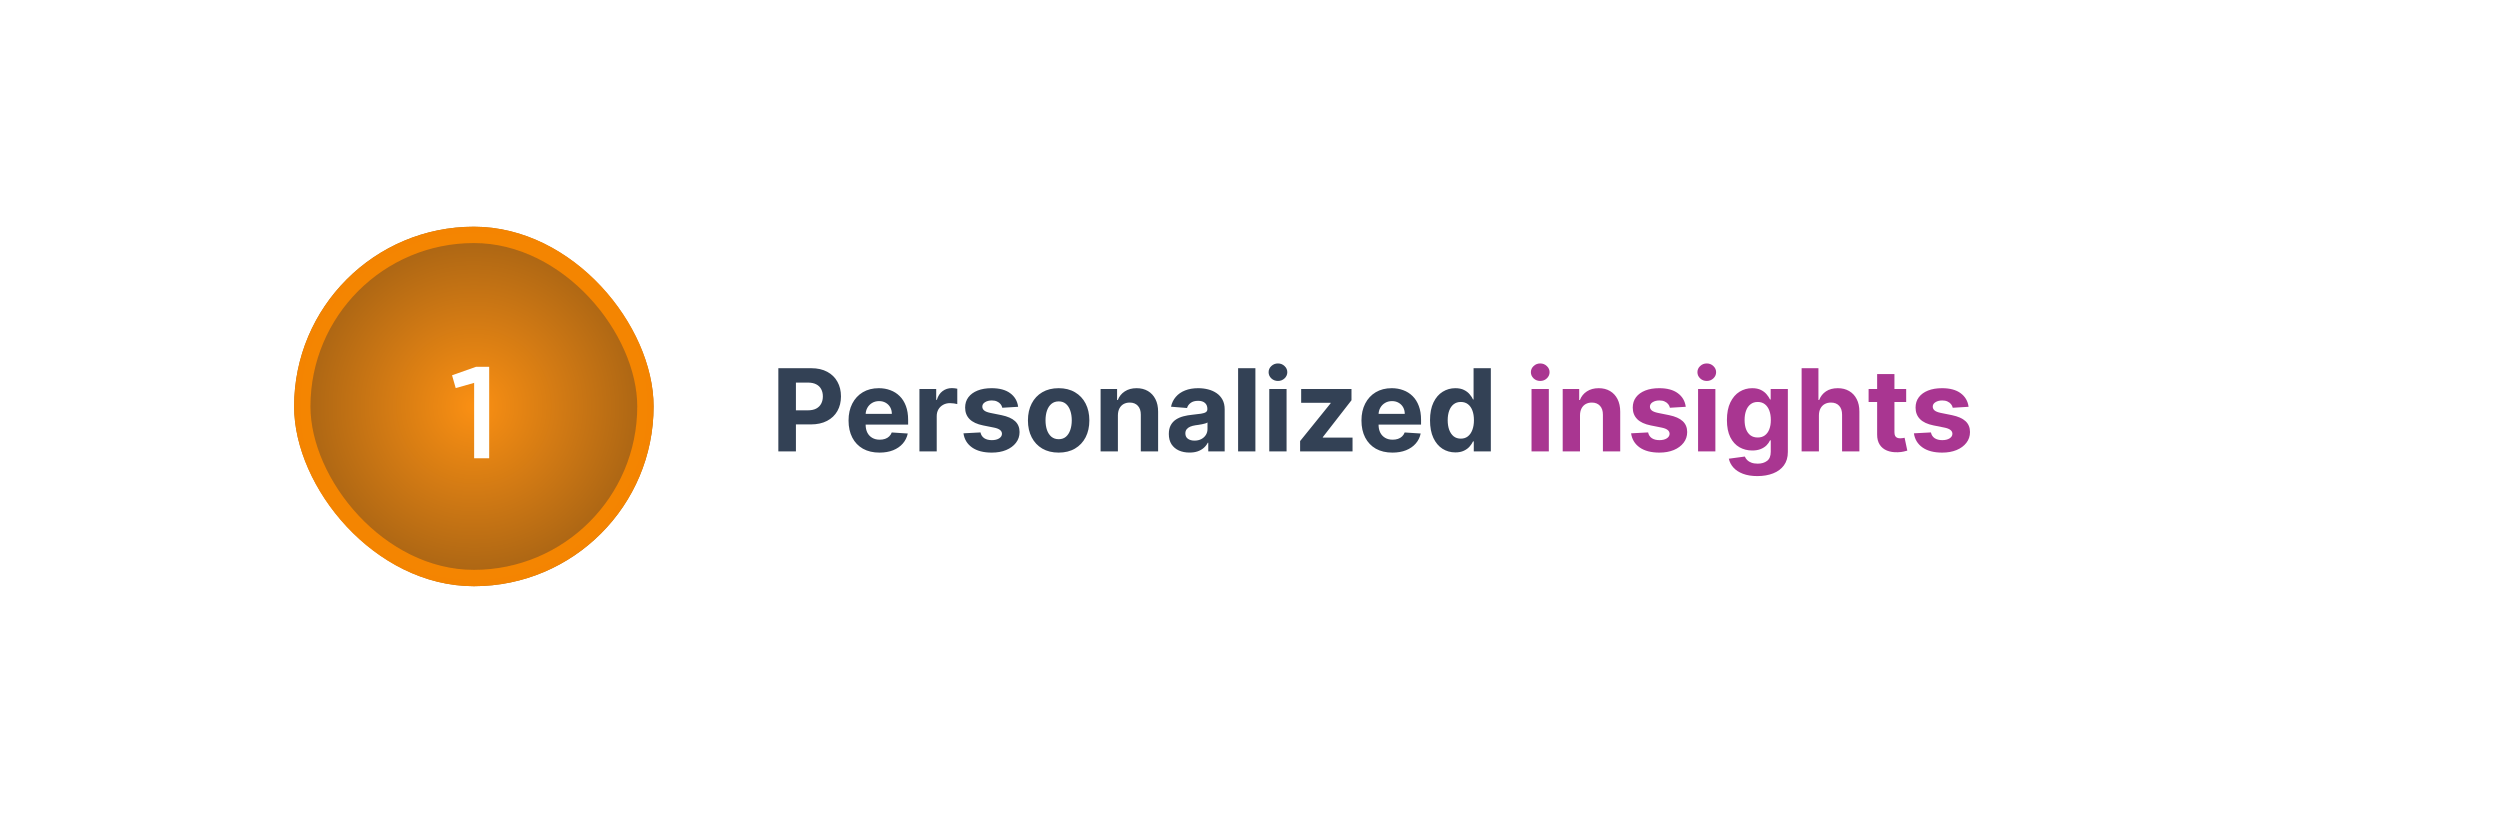 <svg width="306" height="100" viewBox="0 0 306 100" fill="none" xmlns="http://www.w3.org/2000/svg">
<g filter="url(#filter0_d_564_3629)">
<rect x="12" y="6" width="282" height="76" rx="8" fill="white"/>
<g filter="url(#filter1_i_564_3629)">
<rect x="36" y="21.75" width="44" height="44" rx="22" fill="url(#paint0_radial_564_3629)"/>
<path d="M55.331 39.934L58.275 38.894H59.875V50.094H58.035V40.862L55.779 41.502L55.331 39.934Z" fill="white"/>
<rect x="37" y="22.75" width="42" height="42" rx="21" stroke="#FA8701" stroke-opacity="0.93" stroke-width="2"/>
</g>
<path d="M95.269 49.25V39.068H99.286C100.058 39.068 100.716 39.216 101.259 39.511C101.803 39.802 102.217 40.208 102.502 40.729C102.791 41.246 102.935 41.842 102.935 42.519C102.935 43.195 102.789 43.791 102.497 44.308C102.206 44.825 101.783 45.228 101.23 45.516C100.679 45.805 100.013 45.949 99.231 45.949H96.671V44.224H98.883C99.297 44.224 99.639 44.153 99.907 44.01C100.179 43.864 100.381 43.664 100.514 43.408C100.65 43.15 100.718 42.853 100.718 42.519C100.718 42.18 100.65 41.885 100.514 41.633C100.381 41.378 100.179 41.181 99.907 41.042C99.635 40.899 99.291 40.828 98.873 40.828H97.421V49.25H95.269ZM107.65 49.399C106.865 49.399 106.189 49.24 105.622 48.922C105.059 48.6 104.624 48.146 104.32 47.56C104.015 46.97 103.862 46.272 103.862 45.467C103.862 44.681 104.015 43.992 104.32 43.398C104.624 42.805 105.054 42.343 105.607 42.011C106.164 41.68 106.817 41.514 107.566 41.514C108.07 41.514 108.539 41.595 108.973 41.758C109.41 41.917 109.792 42.157 110.116 42.479C110.445 42.8 110.7 43.205 110.882 43.692C111.064 44.176 111.155 44.742 111.155 45.392V45.974H104.707V44.661H109.162C109.162 44.356 109.096 44.086 108.963 43.851C108.83 43.615 108.646 43.432 108.411 43.299C108.179 43.163 107.909 43.095 107.601 43.095C107.279 43.095 106.994 43.17 106.746 43.319C106.5 43.465 106.308 43.662 106.169 43.91C106.03 44.156 105.958 44.429 105.955 44.731V45.979C105.955 46.356 106.025 46.683 106.164 46.958C106.306 47.233 106.507 47.445 106.766 47.594C107.024 47.744 107.331 47.818 107.685 47.818C107.921 47.818 108.136 47.785 108.332 47.719C108.527 47.653 108.695 47.553 108.834 47.42C108.973 47.288 109.079 47.126 109.152 46.933L111.111 47.062C111.011 47.533 110.807 47.944 110.499 48.295C110.194 48.644 109.8 48.915 109.316 49.111C108.835 49.303 108.28 49.399 107.65 49.399ZM112.538 49.25V41.614H114.591V42.946H114.67C114.81 42.472 115.043 42.114 115.371 41.872C115.699 41.627 116.077 41.504 116.505 41.504C116.611 41.504 116.725 41.511 116.848 41.524C116.971 41.537 117.078 41.556 117.171 41.579V43.458C117.072 43.428 116.934 43.402 116.758 43.379C116.583 43.355 116.422 43.344 116.276 43.344C115.965 43.344 115.686 43.412 115.441 43.548C115.199 43.68 115.007 43.866 114.864 44.104C114.725 44.343 114.655 44.618 114.655 44.93V49.25H112.538ZM124.62 43.791L122.681 43.91C122.648 43.745 122.576 43.596 122.467 43.463C122.358 43.327 122.214 43.219 122.035 43.14C121.859 43.057 121.648 43.016 121.403 43.016C121.075 43.016 120.798 43.085 120.573 43.224C120.348 43.36 120.235 43.543 120.235 43.771C120.235 43.954 120.308 44.108 120.454 44.234C120.599 44.36 120.85 44.461 121.204 44.537L122.586 44.815C123.329 44.968 123.882 45.213 124.247 45.551C124.611 45.889 124.794 46.333 124.794 46.883C124.794 47.384 124.646 47.823 124.351 48.201C124.06 48.579 123.659 48.874 123.148 49.086C122.641 49.295 122.056 49.399 121.393 49.399C120.382 49.399 119.577 49.189 118.977 48.768C118.38 48.343 118.031 47.767 117.928 47.038L120.011 46.928C120.074 47.236 120.227 47.472 120.468 47.634C120.71 47.793 121.02 47.873 121.398 47.873C121.769 47.873 122.068 47.802 122.293 47.659C122.522 47.513 122.638 47.326 122.641 47.097C122.638 46.905 122.557 46.748 122.397 46.625C122.238 46.499 121.993 46.403 121.662 46.337L120.339 46.073C119.593 45.924 119.038 45.666 118.674 45.298C118.312 44.93 118.132 44.461 118.132 43.891C118.132 43.4 118.264 42.977 118.53 42.623C118.798 42.268 119.174 41.995 119.658 41.803C120.145 41.61 120.715 41.514 121.368 41.514C122.333 41.514 123.092 41.718 123.645 42.126C124.202 42.533 124.527 43.089 124.62 43.791ZM129.578 49.399C128.805 49.399 128.138 49.235 127.574 48.907C127.014 48.575 126.581 48.115 126.277 47.525C125.972 46.932 125.819 46.244 125.819 45.462C125.819 44.673 125.972 43.983 126.277 43.394C126.581 42.8 127.014 42.34 127.574 42.011C128.138 41.68 128.805 41.514 129.578 41.514C130.35 41.514 131.016 41.68 131.576 42.011C132.14 42.34 132.574 42.8 132.879 43.394C133.184 43.983 133.336 44.673 133.336 45.462C133.336 46.244 133.184 46.932 132.879 47.525C132.574 48.115 132.14 48.575 131.576 48.907C131.016 49.235 130.35 49.399 129.578 49.399ZM129.588 47.758C129.939 47.758 130.232 47.659 130.468 47.46C130.703 47.258 130.88 46.983 131 46.635C131.122 46.287 131.184 45.891 131.184 45.447C131.184 45.003 131.122 44.606 131 44.258C130.88 43.91 130.703 43.635 130.468 43.433C130.232 43.231 129.939 43.13 129.588 43.13C129.233 43.13 128.935 43.231 128.693 43.433C128.454 43.635 128.273 43.91 128.151 44.258C128.032 44.606 127.972 45.003 127.972 45.447C127.972 45.891 128.032 46.287 128.151 46.635C128.273 46.983 128.454 47.258 128.693 47.46C128.935 47.659 129.233 47.758 129.588 47.758ZM136.831 44.835V49.25H134.713V41.614H136.732V42.961H136.821C136.99 42.517 137.274 42.166 137.671 41.907C138.069 41.645 138.551 41.514 139.118 41.514C139.648 41.514 140.111 41.63 140.505 41.862C140.9 42.094 141.206 42.426 141.425 42.856C141.644 43.284 141.753 43.794 141.753 44.388V49.25H139.635V44.766C139.639 44.298 139.519 43.934 139.277 43.672C139.035 43.407 138.702 43.274 138.278 43.274C137.993 43.274 137.741 43.336 137.522 43.458C137.307 43.581 137.138 43.76 137.015 43.995C136.896 44.227 136.835 44.507 136.831 44.835ZM145.6 49.394C145.113 49.394 144.678 49.31 144.297 49.141C143.916 48.968 143.615 48.715 143.392 48.38C143.174 48.042 143.064 47.621 143.064 47.117C143.064 46.693 143.142 46.337 143.298 46.048C143.454 45.76 143.666 45.528 143.934 45.352C144.203 45.177 144.508 45.044 144.849 44.955C145.194 44.865 145.555 44.802 145.933 44.766C146.377 44.719 146.735 44.676 147.007 44.636C147.279 44.593 147.476 44.53 147.598 44.447C147.721 44.365 147.782 44.242 147.782 44.08V44.05C147.782 43.735 147.683 43.491 147.484 43.319C147.289 43.147 147.01 43.06 146.649 43.06C146.268 43.06 145.964 43.145 145.739 43.314C145.514 43.48 145.365 43.688 145.292 43.94L143.333 43.781C143.432 43.317 143.628 42.916 143.919 42.578C144.211 42.237 144.587 41.975 145.048 41.793C145.512 41.607 146.049 41.514 146.659 41.514C147.083 41.514 147.489 41.564 147.877 41.663C148.268 41.763 148.614 41.917 148.916 42.126C149.221 42.334 149.461 42.603 149.637 42.931C149.812 43.256 149.9 43.645 149.9 44.099V49.25H147.892V48.191H147.832C147.709 48.43 147.545 48.64 147.34 48.822C147.134 49.001 146.888 49.142 146.599 49.245C146.311 49.344 145.978 49.394 145.6 49.394ZM146.206 47.932C146.518 47.932 146.793 47.871 147.032 47.749C147.27 47.623 147.458 47.454 147.593 47.242C147.729 47.029 147.797 46.789 147.797 46.521V45.71C147.731 45.753 147.64 45.793 147.524 45.83C147.411 45.863 147.284 45.894 147.141 45.924C146.999 45.95 146.856 45.975 146.714 45.999C146.571 46.019 146.442 46.037 146.326 46.053C146.077 46.09 145.86 46.148 145.674 46.227C145.489 46.307 145.345 46.414 145.242 46.55C145.139 46.683 145.088 46.849 145.088 47.048C145.088 47.336 145.192 47.556 145.401 47.709C145.613 47.858 145.882 47.932 146.206 47.932ZM153.661 39.068V49.25H151.543V39.068H153.661ZM155.358 49.25V41.614H157.476V49.25H155.358ZM156.422 40.629C156.107 40.629 155.837 40.525 155.611 40.316C155.389 40.104 155.278 39.85 155.278 39.555C155.278 39.264 155.389 39.014 155.611 38.805C155.837 38.593 156.107 38.486 156.422 38.486C156.737 38.486 157.005 38.593 157.227 38.805C157.453 39.014 157.565 39.264 157.565 39.555C157.565 39.85 157.453 40.104 157.227 40.316C157.005 40.525 156.737 40.629 156.422 40.629ZM159.133 49.25V47.987L162.871 43.359V43.304H159.262V41.614H165.422V42.991L161.912 47.505V47.56H165.551V49.25H159.133ZM170.432 49.399C169.646 49.399 168.97 49.24 168.403 48.922C167.84 48.6 167.406 48.146 167.101 47.56C166.796 46.97 166.643 46.272 166.643 45.467C166.643 44.681 166.796 43.992 167.101 43.398C167.406 42.805 167.835 42.343 168.388 42.011C168.945 41.68 169.598 41.514 170.347 41.514C170.851 41.514 171.32 41.595 171.754 41.758C172.192 41.917 172.573 42.157 172.898 42.479C173.226 42.8 173.481 43.205 173.663 43.692C173.846 44.176 173.937 44.742 173.937 45.392V45.974H167.489V44.661H171.943C171.943 44.356 171.877 44.086 171.744 43.851C171.612 43.615 171.428 43.432 171.192 43.299C170.96 43.163 170.69 43.095 170.382 43.095C170.061 43.095 169.775 43.17 169.527 43.319C169.282 43.465 169.089 43.662 168.95 43.91C168.811 44.156 168.74 44.429 168.736 44.731V45.979C168.736 46.356 168.806 46.683 168.945 46.958C169.088 47.233 169.288 47.445 169.547 47.594C169.805 47.744 170.112 47.818 170.467 47.818C170.702 47.818 170.917 47.785 171.113 47.719C171.308 47.653 171.476 47.553 171.615 47.42C171.754 47.288 171.86 47.126 171.933 46.933L173.892 47.062C173.793 47.533 173.589 47.944 173.28 48.295C172.976 48.644 172.581 48.915 172.097 49.111C171.617 49.303 171.061 49.399 170.432 49.399ZM178.133 49.374C177.553 49.374 177.027 49.225 176.557 48.927C176.089 48.625 175.718 48.183 175.443 47.599C175.171 47.013 175.035 46.294 175.035 45.442C175.035 44.567 175.176 43.839 175.458 43.259C175.74 42.676 176.114 42.24 176.582 41.952C177.052 41.66 177.568 41.514 178.128 41.514C178.555 41.514 178.912 41.587 179.197 41.733C179.485 41.876 179.717 42.054 179.893 42.27C180.072 42.482 180.208 42.691 180.3 42.896H180.365V39.068H182.478V49.25H180.39V48.027H180.3C180.201 48.239 180.06 48.45 179.878 48.658C179.699 48.864 179.465 49.035 179.177 49.17C178.892 49.306 178.544 49.374 178.133 49.374ZM178.804 47.689C179.145 47.689 179.434 47.596 179.669 47.41C179.908 47.222 180.09 46.958 180.216 46.62C180.345 46.282 180.41 45.886 180.41 45.432C180.41 44.978 180.347 44.583 180.221 44.249C180.095 43.914 179.913 43.655 179.674 43.473C179.435 43.291 179.145 43.2 178.804 43.2C178.456 43.2 178.163 43.294 177.924 43.483C177.685 43.672 177.505 43.934 177.382 44.269C177.259 44.603 177.198 44.991 177.198 45.432C177.198 45.876 177.259 46.269 177.382 46.61C177.508 46.948 177.689 47.213 177.924 47.406C178.163 47.594 178.456 47.689 178.804 47.689Z" fill="#334155"/>
<path d="M187.459 49.25V41.614H189.577V49.25H187.459ZM188.523 40.629C188.208 40.629 187.938 40.525 187.713 40.316C187.491 40.104 187.38 39.85 187.38 39.555C187.38 39.264 187.491 39.014 187.713 38.805C187.938 38.593 188.208 38.486 188.523 38.486C188.838 38.486 189.107 38.593 189.329 38.805C189.554 39.014 189.667 39.264 189.667 39.555C189.667 39.85 189.554 40.104 189.329 40.316C189.107 40.525 188.838 40.629 188.523 40.629ZM193.392 44.835V49.25H191.274V41.614H193.292V42.961H193.382C193.551 42.517 193.834 42.166 194.232 41.907C194.63 41.645 195.112 41.514 195.679 41.514C196.209 41.514 196.671 41.63 197.066 41.862C197.46 42.094 197.767 42.426 197.986 42.856C198.204 43.284 198.314 43.794 198.314 44.388V49.25H196.196V44.766C196.199 44.298 196.08 43.934 195.838 43.672C195.596 43.407 195.263 43.274 194.839 43.274C194.553 43.274 194.302 43.336 194.083 43.458C193.867 43.581 193.698 43.76 193.576 43.995C193.456 44.227 193.395 44.507 193.392 44.835ZM206.337 43.791L204.398 43.91C204.364 43.745 204.293 43.596 204.184 43.463C204.074 43.327 203.93 43.219 203.751 43.14C203.576 43.057 203.365 43.016 203.12 43.016C202.792 43.016 202.515 43.085 202.29 43.224C202.064 43.36 201.952 43.543 201.952 43.771C201.952 43.954 202.025 44.108 202.17 44.234C202.316 44.36 202.566 44.461 202.921 44.537L204.303 44.815C205.046 44.968 205.599 45.213 205.964 45.551C206.328 45.889 206.511 46.333 206.511 46.883C206.511 47.384 206.363 47.823 206.068 48.201C205.776 48.579 205.375 48.874 204.865 49.086C204.358 49.295 203.773 49.399 203.11 49.399C202.099 49.399 201.294 49.189 200.694 48.768C200.097 48.343 199.748 47.767 199.645 47.038L201.728 46.928C201.791 47.236 201.943 47.472 202.185 47.634C202.427 47.793 202.737 47.873 203.115 47.873C203.486 47.873 203.784 47.802 204.01 47.659C204.239 47.513 204.355 47.326 204.358 47.097C204.355 46.905 204.273 46.748 204.114 46.625C203.955 46.499 203.71 46.403 203.378 46.337L202.056 46.073C201.31 45.924 200.755 45.666 200.391 45.298C200.029 44.93 199.849 44.461 199.849 43.891C199.849 43.4 199.981 42.977 200.246 42.623C200.515 42.268 200.891 41.995 201.375 41.803C201.862 41.61 202.432 41.514 203.085 41.514C204.05 41.514 204.809 41.718 205.362 42.126C205.919 42.533 206.244 43.089 206.337 43.791ZM207.844 49.25V41.614H209.962V49.25H207.844ZM208.908 40.629C208.593 40.629 208.323 40.525 208.098 40.316C207.876 40.104 207.765 39.85 207.765 39.555C207.765 39.264 207.876 39.014 208.098 38.805C208.323 38.593 208.593 38.486 208.908 38.486C209.223 38.486 209.491 38.593 209.714 38.805C209.939 39.014 210.052 39.264 210.052 39.555C210.052 39.85 209.939 40.104 209.714 40.316C209.491 40.525 209.223 40.629 208.908 40.629ZM215.099 52.273C214.413 52.273 213.825 52.178 213.334 51.989C212.847 51.804 212.459 51.55 212.171 51.229C211.882 50.907 211.695 50.546 211.609 50.145L213.568 49.881C213.627 50.034 213.722 50.176 213.851 50.309C213.98 50.441 214.151 50.548 214.363 50.627C214.579 50.71 214.84 50.751 215.149 50.751C215.609 50.751 215.989 50.639 216.287 50.413C216.589 50.191 216.74 49.818 216.74 49.295V47.898H216.65C216.557 48.11 216.418 48.31 216.233 48.499C216.047 48.688 215.808 48.842 215.517 48.962C215.225 49.081 214.877 49.141 214.473 49.141C213.899 49.141 213.377 49.008 212.907 48.743C212.439 48.474 212.066 48.065 211.788 47.515C211.513 46.961 211.375 46.262 211.375 45.417C211.375 44.552 211.516 43.829 211.798 43.249C212.08 42.669 212.454 42.235 212.921 41.947C213.392 41.658 213.907 41.514 214.468 41.514C214.895 41.514 215.253 41.587 215.541 41.733C215.83 41.876 216.062 42.054 216.237 42.27C216.416 42.482 216.554 42.691 216.65 42.896H216.73V41.614H218.833V49.325C218.833 49.974 218.674 50.518 218.355 50.955C218.037 51.393 217.596 51.721 217.033 51.94C216.473 52.162 215.828 52.273 215.099 52.273ZM215.144 47.55C215.485 47.55 215.773 47.465 216.009 47.296C216.247 47.124 216.43 46.879 216.556 46.56C216.685 46.239 216.75 45.854 216.75 45.407C216.75 44.959 216.687 44.572 216.561 44.244C216.435 43.912 216.252 43.655 216.014 43.473C215.775 43.291 215.485 43.2 215.144 43.2C214.796 43.2 214.502 43.294 214.264 43.483C214.025 43.669 213.844 43.927 213.722 44.258C213.599 44.59 213.538 44.973 213.538 45.407C213.538 45.848 213.599 46.229 213.722 46.55C213.848 46.869 214.028 47.115 214.264 47.291C214.502 47.464 214.796 47.55 215.144 47.55ZM222.636 44.835V49.25H220.518V39.068H222.576V42.961H222.666C222.838 42.51 223.117 42.157 223.501 41.902C223.885 41.644 224.368 41.514 224.948 41.514C225.478 41.514 225.94 41.63 226.335 41.862C226.733 42.091 227.041 42.421 227.259 42.852C227.482 43.279 227.591 43.791 227.588 44.388V49.25H225.47V44.766C225.473 44.295 225.354 43.929 225.112 43.667C224.873 43.405 224.538 43.274 224.108 43.274C223.819 43.274 223.564 43.336 223.342 43.458C223.123 43.581 222.951 43.76 222.825 43.995C222.702 44.227 222.639 44.507 222.636 44.835ZM233.316 41.614V43.205H228.717V41.614H233.316ZM229.761 39.784H231.879V46.903C231.879 47.099 231.909 47.251 231.969 47.361C232.028 47.467 232.111 47.541 232.217 47.584C232.327 47.628 232.453 47.649 232.595 47.649C232.695 47.649 232.794 47.641 232.894 47.624C232.993 47.604 233.069 47.59 233.122 47.58L233.455 49.156C233.349 49.189 233.2 49.227 233.008 49.27C232.816 49.316 232.582 49.344 232.307 49.354C231.796 49.374 231.349 49.306 230.965 49.151C230.583 48.995 230.287 48.753 230.075 48.425C229.863 48.097 229.758 47.682 229.761 47.182V39.784ZM240.954 43.791L239.015 43.91C238.982 43.745 238.91 43.596 238.801 43.463C238.692 43.327 238.547 43.219 238.369 43.14C238.193 43.057 237.982 43.016 237.737 43.016C237.409 43.016 237.132 43.085 236.907 43.224C236.681 43.36 236.569 43.543 236.569 43.771C236.569 43.954 236.642 44.108 236.788 44.234C236.933 44.36 237.184 44.461 237.538 44.537L238.92 44.815C239.663 44.968 240.216 45.213 240.581 45.551C240.945 45.889 241.128 46.333 241.128 46.883C241.128 47.384 240.98 47.823 240.685 48.201C240.394 48.579 239.993 48.874 239.482 49.086C238.975 49.295 238.39 49.399 237.727 49.399C236.716 49.399 235.911 49.189 235.311 48.768C234.714 48.343 234.365 47.767 234.262 47.038L236.345 46.928C236.408 47.236 236.561 47.472 236.802 47.634C237.044 47.793 237.354 47.873 237.732 47.873C238.103 47.873 238.402 47.802 238.627 47.659C238.856 47.513 238.972 47.326 238.975 47.097C238.972 46.905 238.891 46.748 238.731 46.625C238.572 46.499 238.327 46.403 237.996 46.337L236.673 46.073C235.927 45.924 235.372 45.666 235.008 45.298C234.646 44.93 234.466 44.461 234.466 43.891C234.466 43.4 234.598 42.977 234.864 42.623C235.132 42.268 235.508 41.995 235.992 41.803C236.479 41.61 237.049 41.514 237.702 41.514C238.667 41.514 239.426 41.718 239.979 42.126C240.536 42.533 240.861 43.089 240.954 43.791Z" fill="#A93691"/>
</g>
<defs>
<filter id="filter0_d_564_3629" x="0" y="0" width="306" height="100" filterUnits="userSpaceOnUse" color-interpolation-filters="sRGB">
<feFlood flood-opacity="0" result="BackgroundImageFix"/>
<feColorMatrix in="SourceAlpha" type="matrix" values="0 0 0 0 0 0 0 0 0 0 0 0 0 0 0 0 0 0 127 0" result="hardAlpha"/>
<feOffset dy="6"/>
<feGaussianBlur stdDeviation="6"/>
<feColorMatrix type="matrix" values="0 0 0 0 0 0 0 0 0 0 0 0 0 0 0 0 0 0 0.11 0"/>
<feBlend mode="normal" in2="BackgroundImageFix" result="effect1_dropShadow_564_3629"/>
<feBlend mode="normal" in="SourceGraphic" in2="effect1_dropShadow_564_3629" result="shape"/>
</filter>
<filter id="filter1_i_564_3629" x="36" y="21.75" width="44" height="44" filterUnits="userSpaceOnUse" color-interpolation-filters="sRGB">
<feFlood flood-opacity="0" result="BackgroundImageFix"/>
<feBlend mode="normal" in="SourceGraphic" in2="BackgroundImageFix" result="shape"/>
<feColorMatrix in="SourceAlpha" type="matrix" values="0 0 0 0 0 0 0 0 0 0 0 0 0 0 0 0 0 0 127 0" result="hardAlpha"/>
<feOffset/>
<feGaussianBlur stdDeviation="2.5"/>
<feComposite in2="hardAlpha" operator="arithmetic" k2="-1" k3="1"/>
<feColorMatrix type="matrix" values="0 0 0 0 0.039 0 0 0 0 0.361 0 0 0 0 0.341 0 0 0 1 0"/>
<feBlend mode="normal" in2="shape" result="effect1_innerShadow_564_3629"/>
</filter>
<radialGradient id="paint0_radial_564_3629" cx="0" cy="0" r="1" gradientUnits="userSpaceOnUse" gradientTransform="translate(58 43.75) rotate(45) scale(31.113)">
<stop stop-color="#FA8701" stop-opacity="0.93"/>
<stop offset="1" stop-color="#7A4303" stop-opacity="0.93"/>
</radialGradient>
</defs>
</svg>

